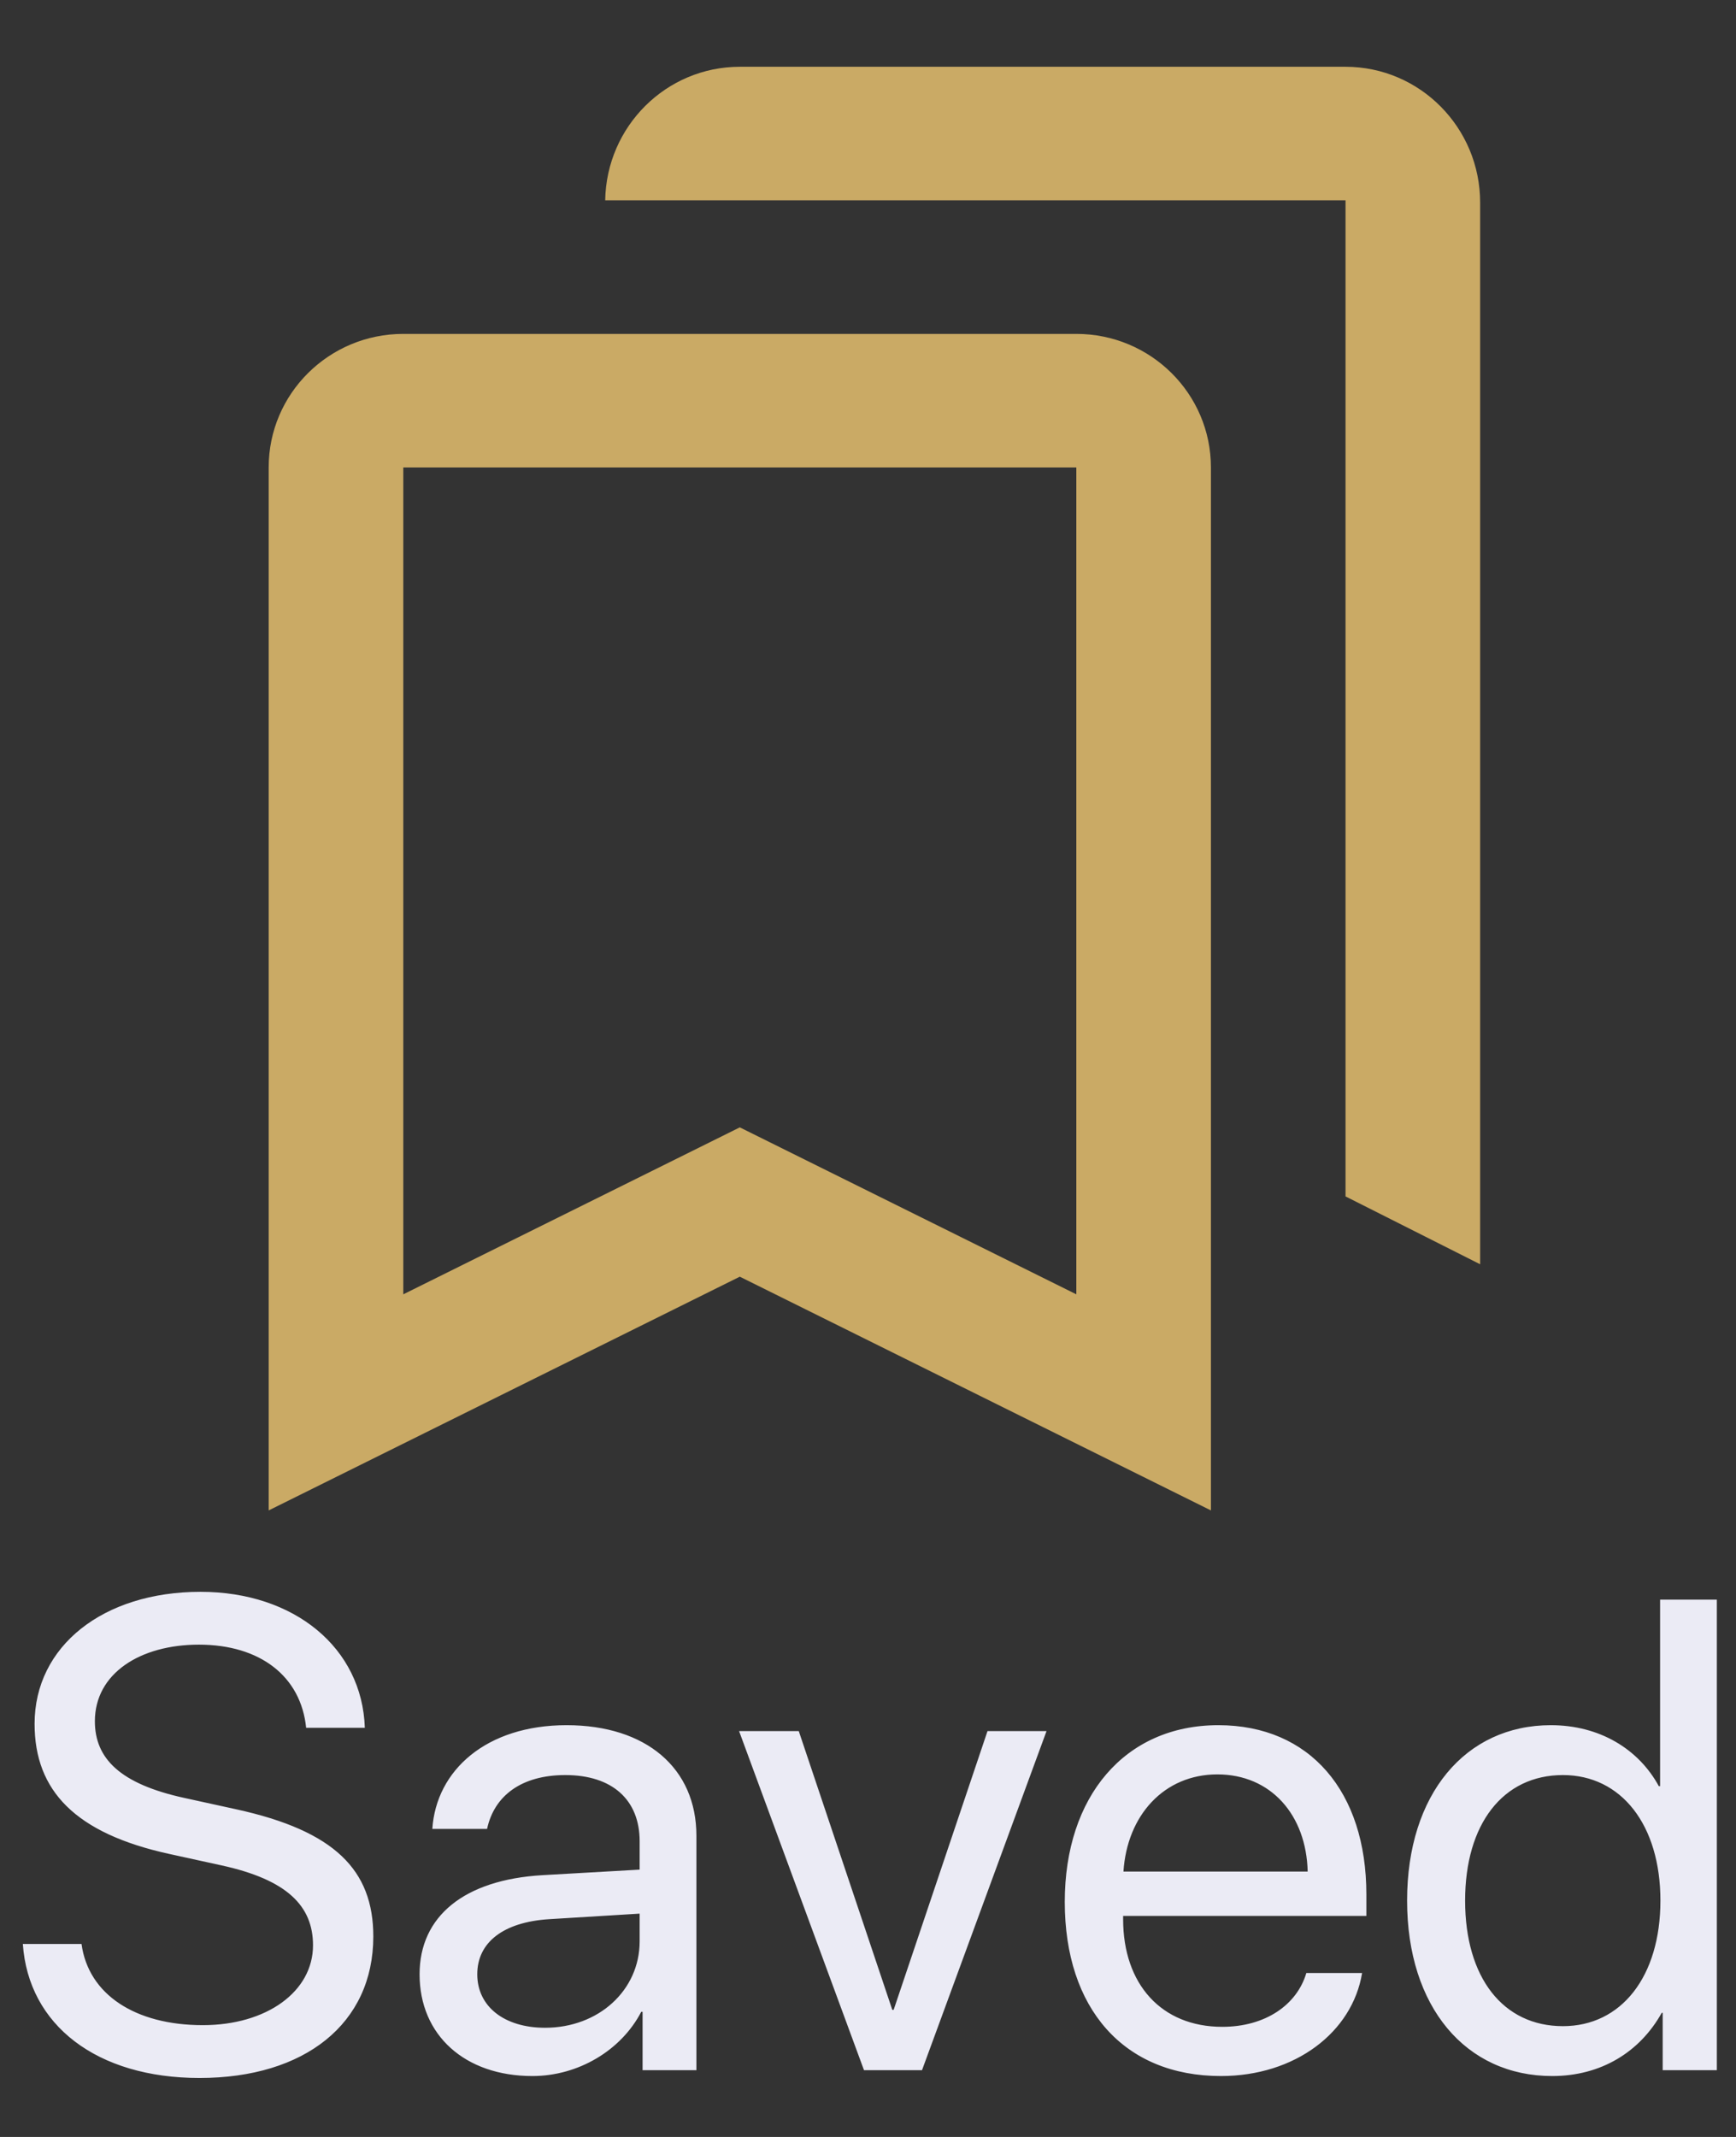 <svg width="26" height="32" viewBox="0 0 26 32" fill="none" xmlns="http://www.w3.org/2000/svg">
<rect x="0" y="0" width="26" height="32" fill="#333333" stroke="none"/>
<path fill-rule="evenodd" clip-rule="evenodd" d="M11.08 1C9.978 1 9.082 1.892 9.064 3H20.152V17.916L22.168 18.932V3.034C22.168 1.911 21.265 1 20.152 1H11.08ZM11.08 19.118L4.024 22.618V7C4.024 5.895 4.927 5 6.04 5H16.12C17.233 5 18.136 5.895 18.136 7V22.618L11.08 19.118ZM6.04 19.382L11.08 16.882L16.12 19.382V7H6.04V19.382Z" fill="#CAAA65"/>
<path d="M0.342 29.11C0.425 30.326 1.45 31.117 2.988 31.117C4.565 31.117 5.591 30.302 5.591 28.998C5.591 28.002 5.01 27.416 3.54 27.094L2.759 26.923C1.797 26.713 1.421 26.332 1.421 25.775C1.421 25.058 2.1 24.628 2.979 24.628C3.896 24.628 4.507 25.102 4.585 25.873H5.464C5.425 24.677 4.409 23.837 3.003 23.837C1.543 23.837 0.518 24.652 0.518 25.814C0.518 26.815 1.128 27.455 2.539 27.763L3.32 27.934C4.297 28.148 4.688 28.539 4.688 29.13C4.688 29.823 3.994 30.326 3.037 30.326C2.026 30.326 1.323 29.867 1.221 29.11H0.342ZM7.974 31.088C8.657 31.088 9.302 30.707 9.604 30.126H9.624V31H10.43V27.489C10.43 26.479 9.678 25.834 8.486 25.834C7.285 25.834 6.533 26.508 6.475 27.387H7.295C7.402 26.889 7.812 26.581 8.467 26.581C9.17 26.581 9.58 26.952 9.58 27.572V27.997L8.125 28.08C6.953 28.148 6.284 28.695 6.284 29.564C6.284 30.477 6.963 31.088 7.974 31.088ZM8.164 30.365C7.554 30.365 7.148 30.048 7.148 29.564C7.148 29.086 7.539 28.783 8.223 28.739L9.58 28.656V29.071C9.58 29.804 8.965 30.365 8.164 30.365ZM15.674 25.922H14.79L13.384 30.097H13.364L11.963 25.922H11.069L12.94 31H13.809L15.674 25.922ZM19.565 29.545C19.424 30.023 18.95 30.351 18.306 30.351C17.393 30.351 16.821 29.711 16.821 28.739V28.69H20.464V28.368C20.464 26.83 19.619 25.834 18.247 25.834C16.846 25.834 15.947 26.903 15.947 28.48C15.947 30.077 16.831 31.088 18.286 31.088C19.395 31.088 20.254 30.434 20.4 29.545H19.565ZM18.232 26.571C19.033 26.571 19.565 27.177 19.585 28.026H16.826C16.88 27.182 17.436 26.571 18.232 26.571ZM23.247 31.088C23.98 31.088 24.561 30.727 24.888 30.141H24.902V31H25.713V23.954H24.863V26.747H24.844C24.541 26.19 23.955 25.834 23.227 25.834C21.948 25.834 21.074 26.869 21.074 28.461C21.074 30.053 21.953 31.088 23.247 31.088ZM23.408 26.581C24.282 26.581 24.868 27.328 24.868 28.461C24.868 29.599 24.282 30.341 23.408 30.341C22.51 30.341 21.943 29.613 21.943 28.461C21.943 27.314 22.51 26.581 23.408 26.581Z" fill="#EBEBF5"/>
</svg>
